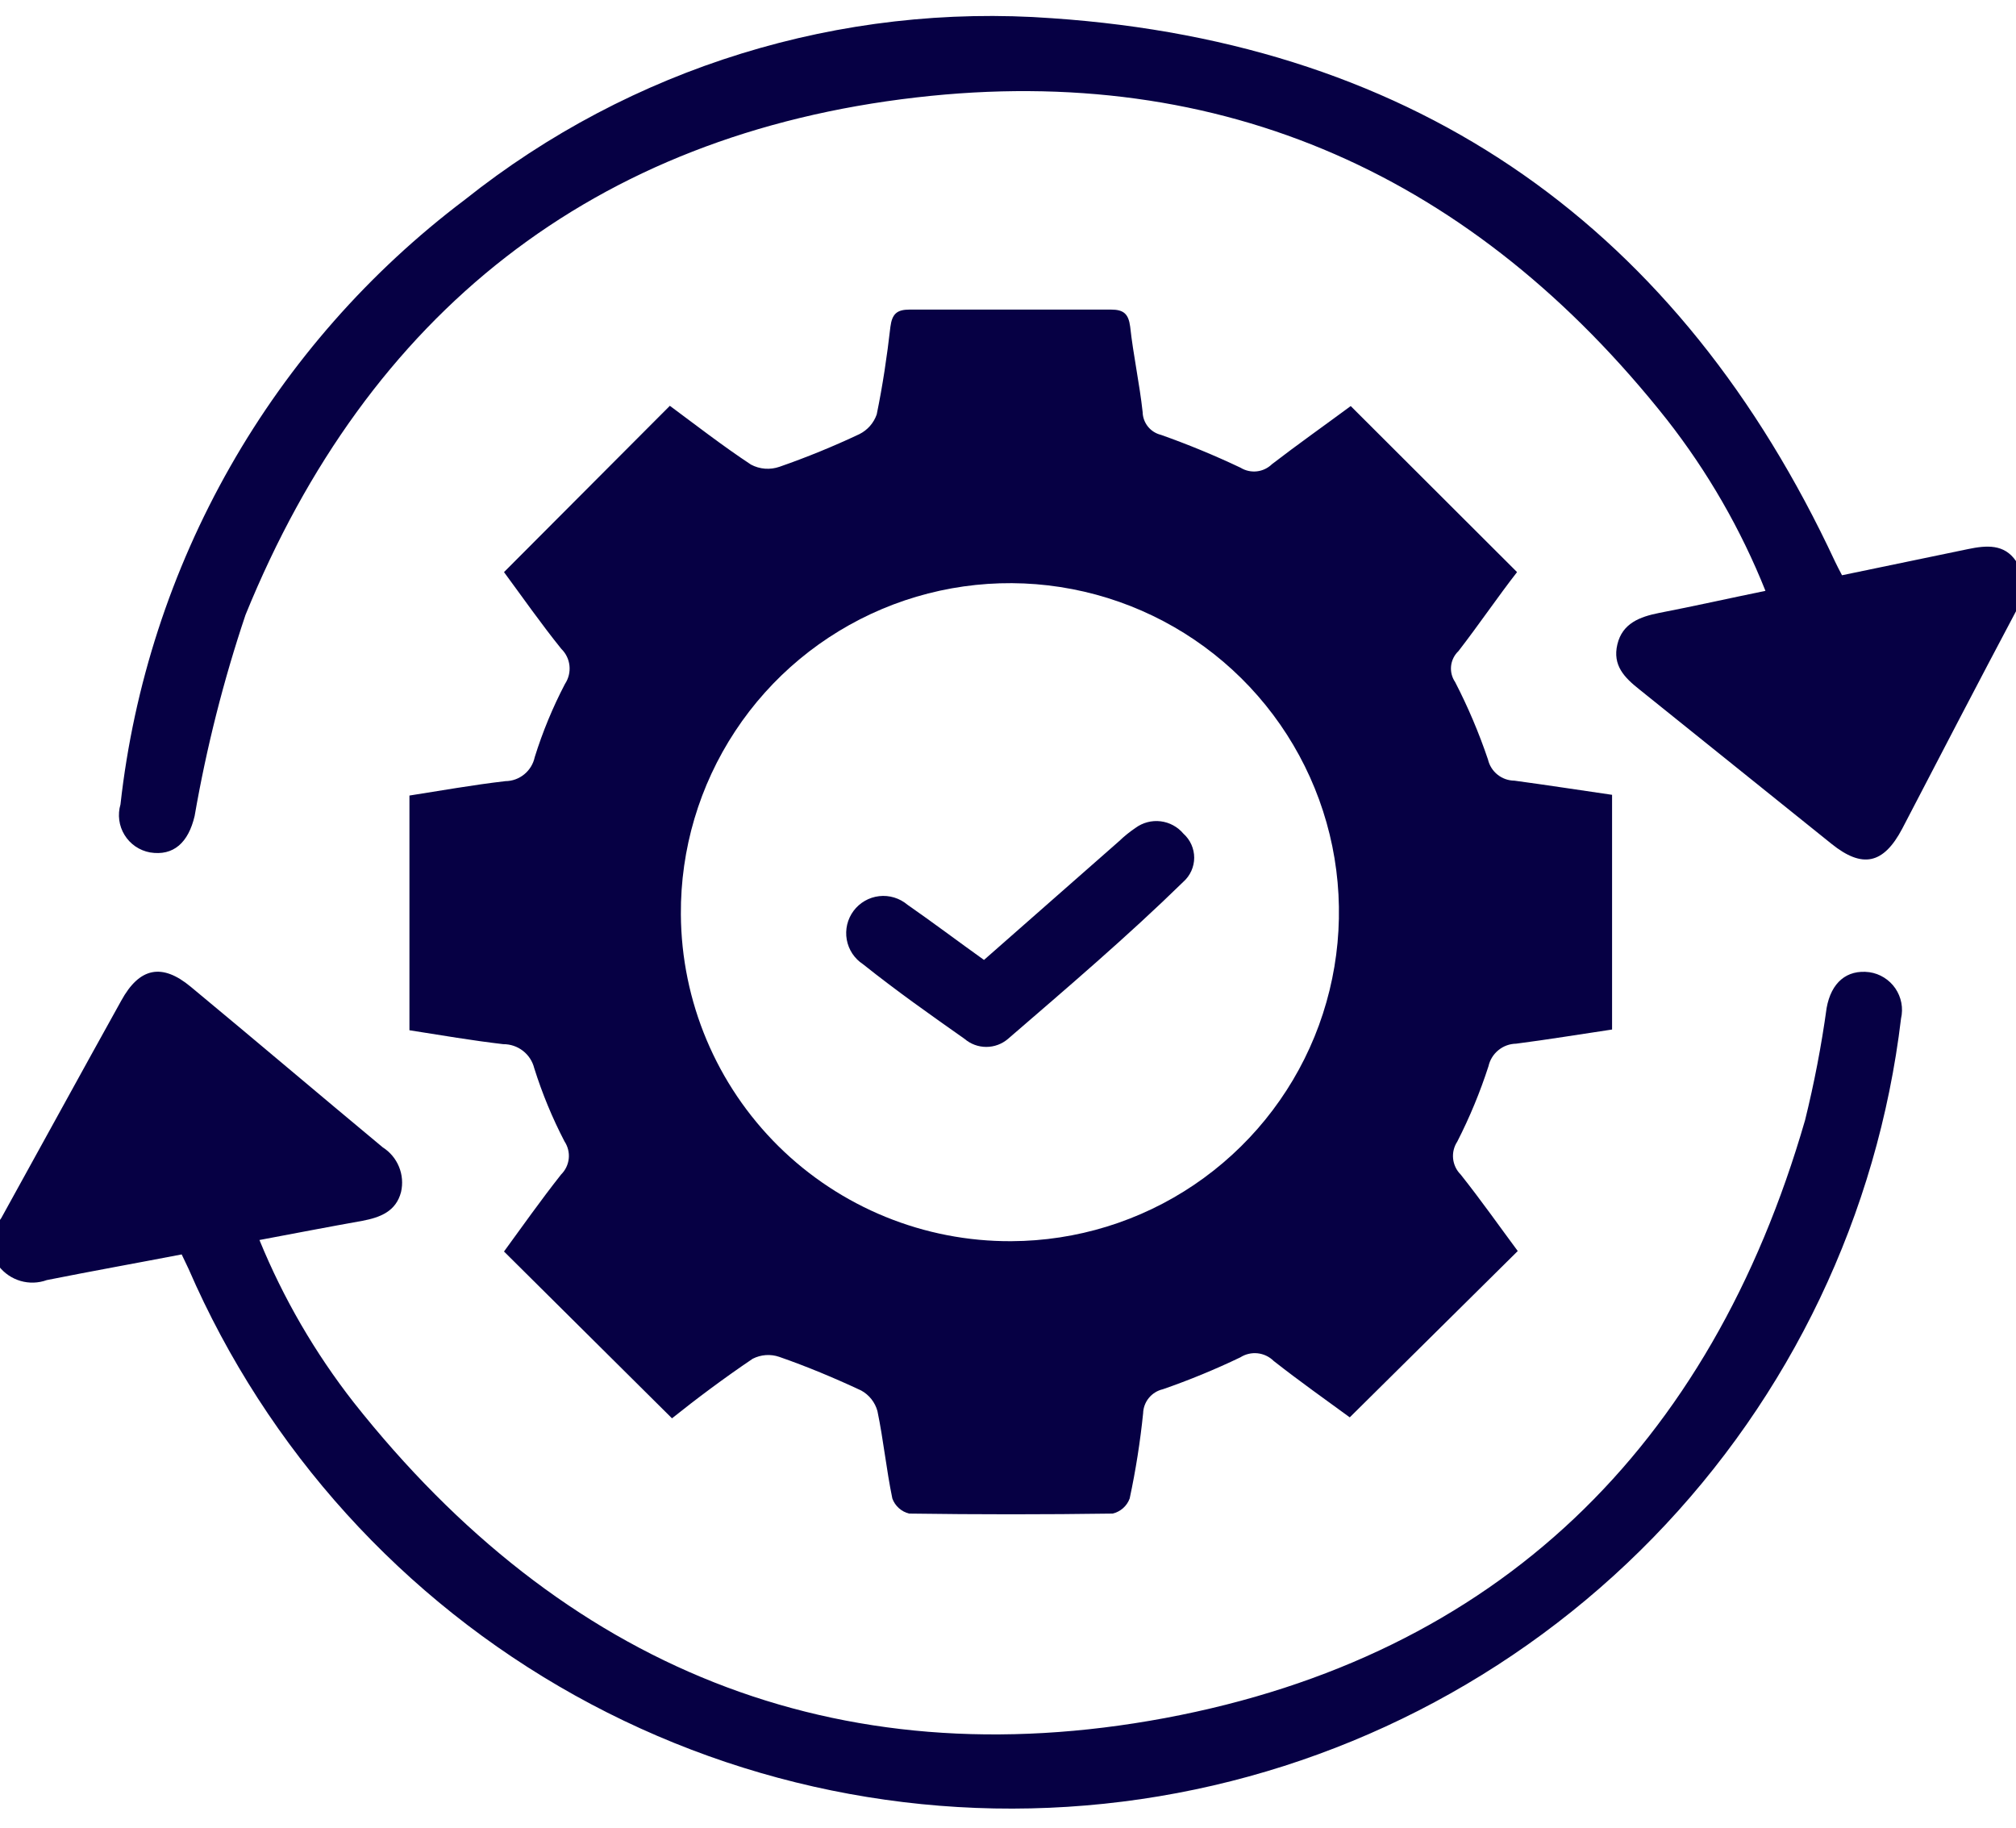 <svg width="75" height="68" viewBox="0 0 75 68" fill="none" xmlns="http://www.w3.org/2000/svg">
<g id="seo 2">
<g clip-path="url(#clip0_1429_4742)">
<path id="Vector" d="M50.25 15.107L56.438 21.285C55.741 22.178 55.018 23.241 54.259 24.223C54.105 24.369 54.007 24.565 53.984 24.776C53.961 24.987 54.014 25.199 54.134 25.375C54.614 26.304 55.022 27.268 55.357 28.259C55.409 28.481 55.534 28.679 55.712 28.821C55.891 28.964 56.111 29.042 56.339 29.044C57.536 29.205 58.741 29.393 59.973 29.571V38.303C58.768 38.482 57.58 38.678 56.402 38.83C56.161 38.834 55.929 38.919 55.743 39.072C55.557 39.224 55.427 39.434 55.375 39.669C55.063 40.633 54.675 41.571 54.214 42.473C54.091 42.66 54.036 42.884 54.059 43.107C54.082 43.33 54.181 43.538 54.339 43.696C55.098 44.651 55.795 45.643 56.464 46.544L50.214 52.732C49.322 52.08 48.339 51.384 47.384 50.634C47.223 50.474 47.012 50.374 46.787 50.349C46.561 50.325 46.334 50.378 46.143 50.5C45.205 50.95 44.242 51.347 43.259 51.687C43.056 51.734 42.873 51.848 42.741 52.009C42.608 52.171 42.533 52.371 42.527 52.58C42.418 53.645 42.251 54.703 42.027 55.75C41.976 55.889 41.892 56.013 41.781 56.111C41.67 56.209 41.537 56.278 41.393 56.312C38.875 56.348 36.351 56.348 33.822 56.312C33.679 56.277 33.548 56.207 33.439 56.109C33.33 56.011 33.246 55.888 33.197 55.75C32.973 54.669 32.866 53.571 32.643 52.5C32.599 52.337 32.522 52.186 32.418 52.054C32.313 51.922 32.183 51.812 32.036 51.732C31.045 51.268 30.018 50.839 28.991 50.482C28.83 50.426 28.659 50.404 28.488 50.416C28.318 50.429 28.152 50.475 28 50.553C26.929 51.276 25.893 52.053 25 52.768L18.75 46.562C19.402 45.669 20.107 44.669 20.875 43.696C21.036 43.537 21.136 43.327 21.159 43.102C21.182 42.878 21.125 42.652 21 42.464C20.546 41.591 20.17 40.68 19.875 39.741C19.811 39.484 19.663 39.257 19.454 39.095C19.245 38.933 18.988 38.846 18.723 38.848C17.572 38.714 16.429 38.518 15.232 38.33V29.598C16.384 29.419 17.572 29.205 18.804 29.062C19.06 29.06 19.307 28.97 19.505 28.807C19.703 28.645 19.84 28.42 19.893 28.169C20.186 27.23 20.562 26.319 21.018 25.446C21.151 25.247 21.21 25.008 21.186 24.77C21.162 24.532 21.055 24.31 20.884 24.143C20.134 23.214 19.429 22.205 18.75 21.285L24.92 15.098C25.884 15.812 26.884 16.589 27.938 17.285C28.099 17.371 28.277 17.423 28.46 17.437C28.643 17.451 28.827 17.426 29 17.366C30.012 17.014 31.004 16.608 31.973 16.151C32.275 16 32.505 15.738 32.616 15.419C32.839 14.339 33 13.25 33.125 12.16C33.188 11.678 33.366 11.518 33.839 11.518C36.339 11.518 38.83 11.518 41.33 11.518C41.795 11.518 41.982 11.669 42.045 12.152C42.161 13.214 42.393 14.268 42.509 15.33C42.513 15.526 42.582 15.716 42.704 15.869C42.827 16.023 42.997 16.131 43.188 16.178C44.196 16.534 45.186 16.943 46.152 17.401C46.334 17.513 46.548 17.56 46.76 17.536C46.972 17.512 47.169 17.417 47.322 17.268C48.286 16.526 49.286 15.821 50.25 15.107ZM37.625 46.178C40.047 46.168 42.412 45.439 44.419 44.084C46.427 42.728 47.988 40.808 48.904 38.566C49.819 36.324 50.049 33.86 49.565 31.487C49.08 29.114 47.901 26.938 46.179 25.234C44.457 23.531 42.269 22.377 39.89 21.918C37.512 21.459 35.051 21.716 32.819 22.656C30.587 23.597 28.684 25.178 27.351 27.201C26.018 29.223 25.314 31.595 25.33 34.018C25.349 37.26 26.655 40.363 28.96 42.643C31.266 44.923 34.382 46.195 37.625 46.178Z" fill="#060044"/>
<path id="Vector_2" d="M65.679 21.982C64.765 19.693 63.529 17.547 62.009 15.607C54.866 6.58 45.518 2.304 34.089 3.625C22.08 5.009 13.696 11.661 9.134 22.875C8.313 25.317 7.681 27.819 7.241 30.357C7.009 31.348 6.455 31.857 5.58 31.714C5.386 31.678 5.201 31.602 5.038 31.491C4.875 31.379 4.737 31.234 4.634 31.066C4.53 30.898 4.463 30.709 4.437 30.513C4.411 30.317 4.426 30.118 4.482 29.929C4.974 25.504 6.364 21.226 8.567 17.357C10.77 13.488 13.74 10.109 17.295 7.429C23.472 2.509 31.276 0.099 39.152 0.679C52.821 1.616 62.5 8.527 68.268 20.893C68.339 21.045 68.42 21.196 68.527 21.402L73.214 20.429C73.902 20.286 74.562 20.232 75 20.875C75.195 21.147 75.301 21.473 75.301 21.808C75.301 22.143 75.195 22.469 75 22.741C73.58 25.42 72.188 28.098 70.768 30.83C70.071 32.152 69.286 32.321 68.134 31.393L60.991 25.652C60.438 25.214 59.982 24.759 60.17 23.973C60.357 23.188 61.009 22.946 61.723 22.804C63.018 22.554 64.286 22.268 65.679 21.982Z" fill="#060044"/>
<path id="Vector_3" d="M6.759 46.67C5.045 47 3.393 47.295 1.741 47.625C1.427 47.739 1.085 47.75 0.764 47.657C0.443 47.563 0.16 47.371 -0.045 47.107C-0.212 46.835 -0.293 46.519 -0.277 46.201C-0.261 45.882 -0.149 45.575 0.045 45.322C1.527 42.643 2.991 39.964 4.509 37.232C5.188 35.991 6.027 35.822 7.098 36.714C9.491 38.697 11.857 40.706 14.241 42.688C14.512 42.86 14.723 43.113 14.844 43.41C14.966 43.708 14.992 44.035 14.92 44.348C14.732 45.072 14.143 45.295 13.482 45.42C12.232 45.643 10.982 45.884 9.652 46.134C10.538 48.3 11.719 50.334 13.161 52.179C20.929 62 31.072 66.206 43.339 63.92C55.714 61.607 63.634 53.839 67.152 41.679C67.493 40.301 67.761 38.906 67.955 37.5C68.125 36.554 68.705 36.063 69.545 36.17C69.739 36.198 69.925 36.266 70.091 36.37C70.258 36.474 70.401 36.611 70.512 36.773C70.622 36.935 70.698 37.118 70.735 37.311C70.771 37.504 70.767 37.702 70.723 37.893C69.855 45.169 66.614 51.957 61.501 57.206C56.388 62.456 49.689 65.876 42.438 66.937C35.188 67.998 27.789 66.641 21.387 63.076C14.985 59.511 9.935 53.937 7.018 47.214C6.946 47.054 6.866 46.902 6.759 46.67Z" fill="#060044"/>
<path id="Vector_4" d="M36.607 35.714L41.634 31.294C41.822 31.113 42.025 30.949 42.241 30.803C42.51 30.605 42.845 30.516 43.176 30.556C43.508 30.596 43.812 30.761 44.027 31.017C44.153 31.13 44.253 31.267 44.322 31.421C44.391 31.575 44.427 31.742 44.427 31.91C44.427 32.079 44.391 32.245 44.322 32.399C44.253 32.553 44.153 32.691 44.027 32.803C41.964 34.821 39.714 36.74 37.5 38.651C37.275 38.844 36.988 38.95 36.692 38.95C36.395 38.95 36.109 38.844 35.884 38.651C34.616 37.758 33.348 36.865 32.107 35.874C31.949 35.771 31.814 35.636 31.709 35.479C31.605 35.321 31.534 35.144 31.501 34.958C31.468 34.772 31.474 34.581 31.517 34.397C31.561 34.213 31.642 34.04 31.755 33.888C31.868 33.737 32.011 33.61 32.175 33.516C32.338 33.422 32.52 33.362 32.708 33.341C32.895 33.319 33.085 33.337 33.266 33.392C33.447 33.447 33.615 33.538 33.759 33.66C34.723 34.33 35.643 35.026 36.607 35.714Z" fill="#060044"/>
</g>
</g>
<defs>
<clipPath id="clip0_1429_4742">
<rect width="75" height="67.857" rx="1" fill="white"/>
</clipPath>
</defs>
</svg>
